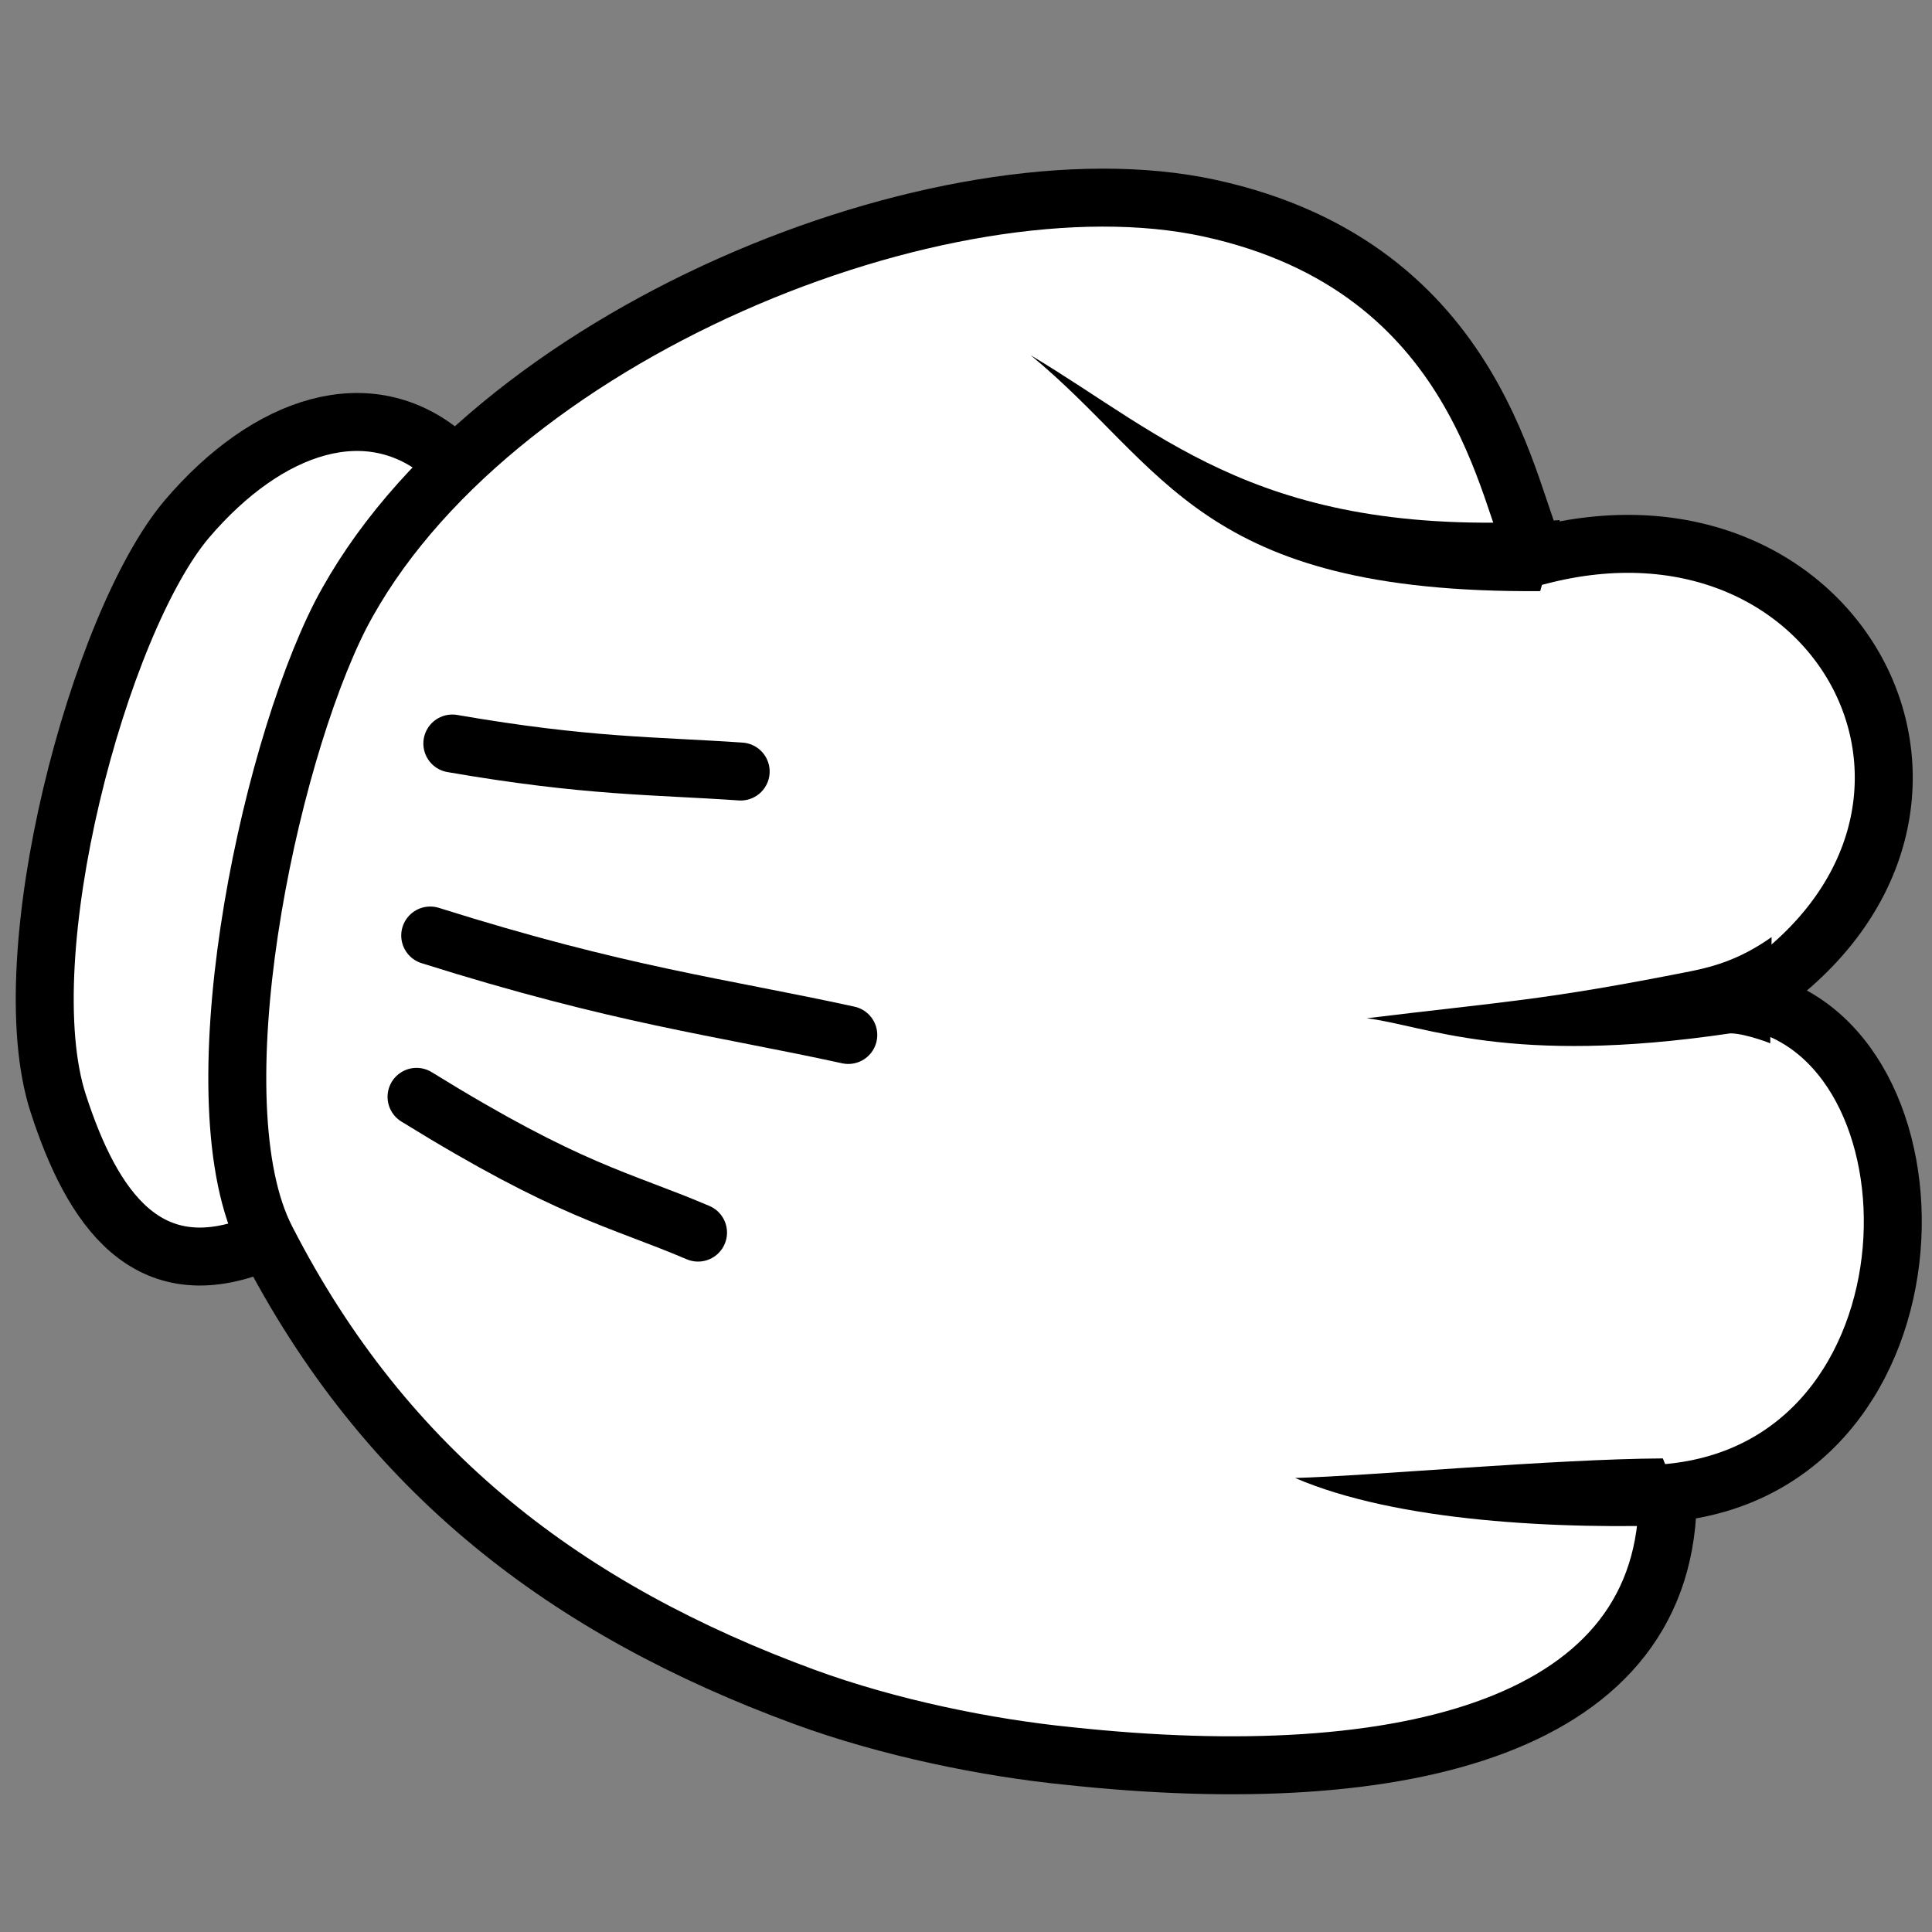<svg width="100" height="100" viewBox="0 0 100 100" fill="none" xmlns="http://www.w3.org/2000/svg">
<rect x="0" y="0" width="100" height="100" fill="#808080" stroke="none"/>
<g clip-path="url(#clip0_1_104)">
<path d="M13.487 64.345C7.596 66.762 4.76 62.508 3.011 57.106C0.539 49.464 5.103 32.272 9.669 26.868C13.893 21.914 19.121 20.254 23.012 23.56" fill="white"/>
<path d="M13.487 64.345C7.596 66.762 4.76 62.508 3.011 57.106C0.539 49.464 5.103 32.272 9.669 26.868C13.893 21.914 19.121 20.254 23.012 23.56" stroke="black" stroke-width="3" stroke-linecap="round" stroke-linejoin="round"/>
<path d="M62.596 10.773C48.908 7.802 25.189 17.302 17.621 31.85C13.796 39.376 10.138 57.107 13.788 64.16C19.97 76.229 29.386 83.334 41.654 87.839C46 89.43 51.066 90.468 55.329 90.891C72.726 92.759 86.434 89.371 86.322 77.275C101.037 75.948 101.153 53.577 90.367 51.738C104.681 42.609 95.597 24.53 79.561 28.789C78.014 26.009 76.806 13.861 62.596 10.773Z" fill="white" stroke="black" stroke-width="3" stroke-linecap="round" stroke-linejoin="round"/>
<path d="M89.563 53.486C78.091 55.19 73.771 53.076 70.74 52.705C77.99 51.821 79.85 51.79 87.481 50.278C88.779 50.02 90.115 49.62 91.698 48.503L91.627 54.011C91.885 54.091 90.388 53.49 89.563 53.486Z" fill="black"/>
<path d="M87.456 78.919C80.655 79.192 72.263 78.755 67.032 76.499C70.774 76.404 80.432 75.517 86.069 75.487C86.069 75.476 86.057 75.497 87.456 78.919Z" fill="black"/>
<path d="M21.56 56.773C29.521 61.692 31.992 62.035 36.13 63.799" stroke="black" stroke-width="3" stroke-linecap="round" stroke-linejoin="round"/>
<path d="M22.268 48.422C32.144 51.535 37.195 52.104 43.907 53.57" stroke="black" stroke-width="3" stroke-linecap="round" stroke-linejoin="round"/>
<path d="M23.413 38.484C30.435 39.7 33.876 39.624 38.337 39.934" stroke="black" stroke-width="3" stroke-linecap="round" stroke-linejoin="round"/>
<path d="M80.736 26.921C65.428 27.975 60.342 22.563 53.344 18.385C60.358 24.153 62.009 30.729 79.722 30.596L80.736 26.921Z" fill="black"/>
</g>
<defs>
<clipPath id="clip0_1_104">
<rect width="100" height="100" fill="white"/>
</clipPath>
</defs>
</svg>
